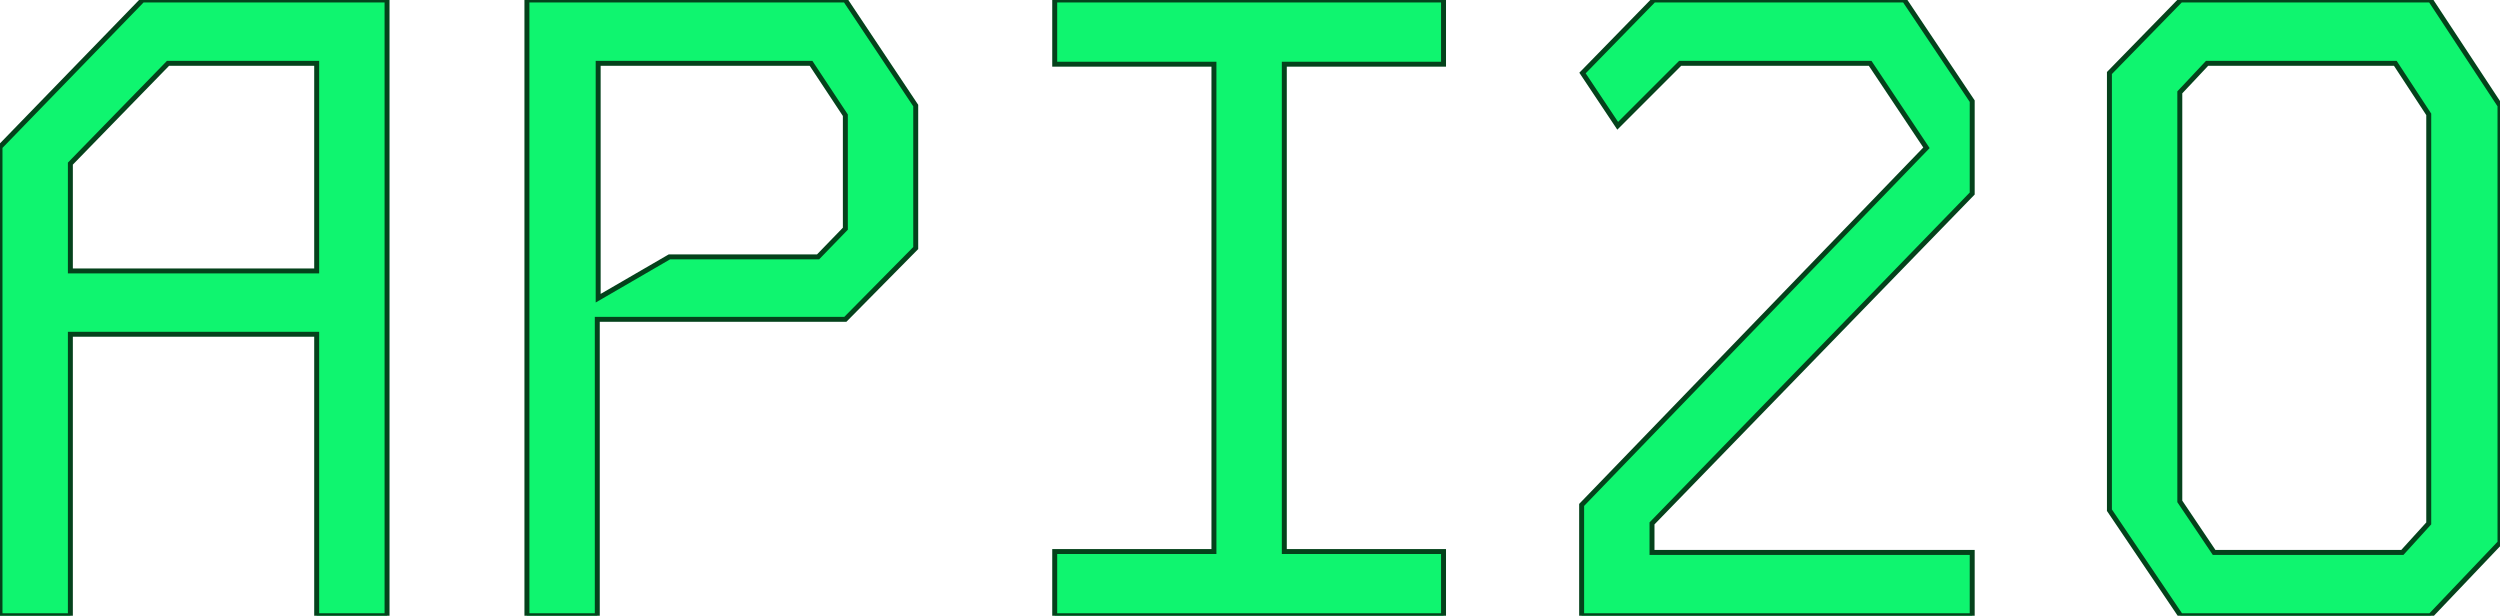 <svg width="190.414" height="46.9" viewBox="0 0 190.414 46.9" xmlns="http://www.w3.org/2000/svg"><g id="svgGroup" stroke-linecap="round" fill-rule="evenodd" font-size="9pt" stroke="#04421b" stroke-width="0.1mm" fill="#0ff56f" style="stroke:#04421b;stroke-width:0.1mm;fill:#0ff56f"><path d="M 145.055 0 L 125.96 0 L 120.533 5.561 L 123.213 9.581 L 127.97 4.824 L 142.442 4.824 L 146.73 11.256 L 120.466 38.458 L 120.466 46.9 L 150.214 46.9 L 150.214 42.076 L 125.826 42.076 L 125.826 39.865 L 150.214 14.74 L 150.214 7.705 L 145.055 0 Z M 109.947 0 L 80.333 0 L 80.333 4.891 L 92.46 4.891 L 92.46 42.009 L 80.333 42.009 L 80.333 46.9 L 109.947 46.9 L 109.947 42.009 L 97.82 42.009 L 97.82 4.891 L 109.947 4.891 L 109.947 0 Z M 29.48 0 L 10.854 0 L 0 11.189 L 0 46.9 L 5.36 46.9 L 5.36 25.46 L 24.12 25.46 L 24.12 46.9 L 29.48 46.9 L 29.48 0 Z M 64.387 0 L 40.133 0 L 40.133 46.9 L 45.493 46.9 L 45.493 24.321 L 64.387 24.321 L 69.747 18.894 L 69.747 8.04 L 64.387 0 Z M 160.666 5.561 L 166.093 0 L 185.121 0 L 190.414 8.04 L 190.414 41.339 L 185.121 46.9 L 166.093 46.9 L 160.666 38.86 L 160.666 5.561 Z M 166.026 7.035 L 166.026 38.19 L 168.639 42.076 L 182.977 42.076 L 184.987 39.865 L 184.987 8.71 L 182.441 4.824 L 168.103 4.824 L 166.026 7.035 Z M 45.56 22.713 L 45.56 4.824 L 61.774 4.824 L 64.387 8.777 L 64.387 17.42 L 62.31 19.564 L 50.987 19.564 L 45.56 22.713 Z M 5.36 20.636 L 5.36 12.462 L 12.797 4.824 L 24.12 4.824 L 24.12 20.636 L 5.36 20.636 Z" vector-effect="non-scaling-stroke"/></g></svg>